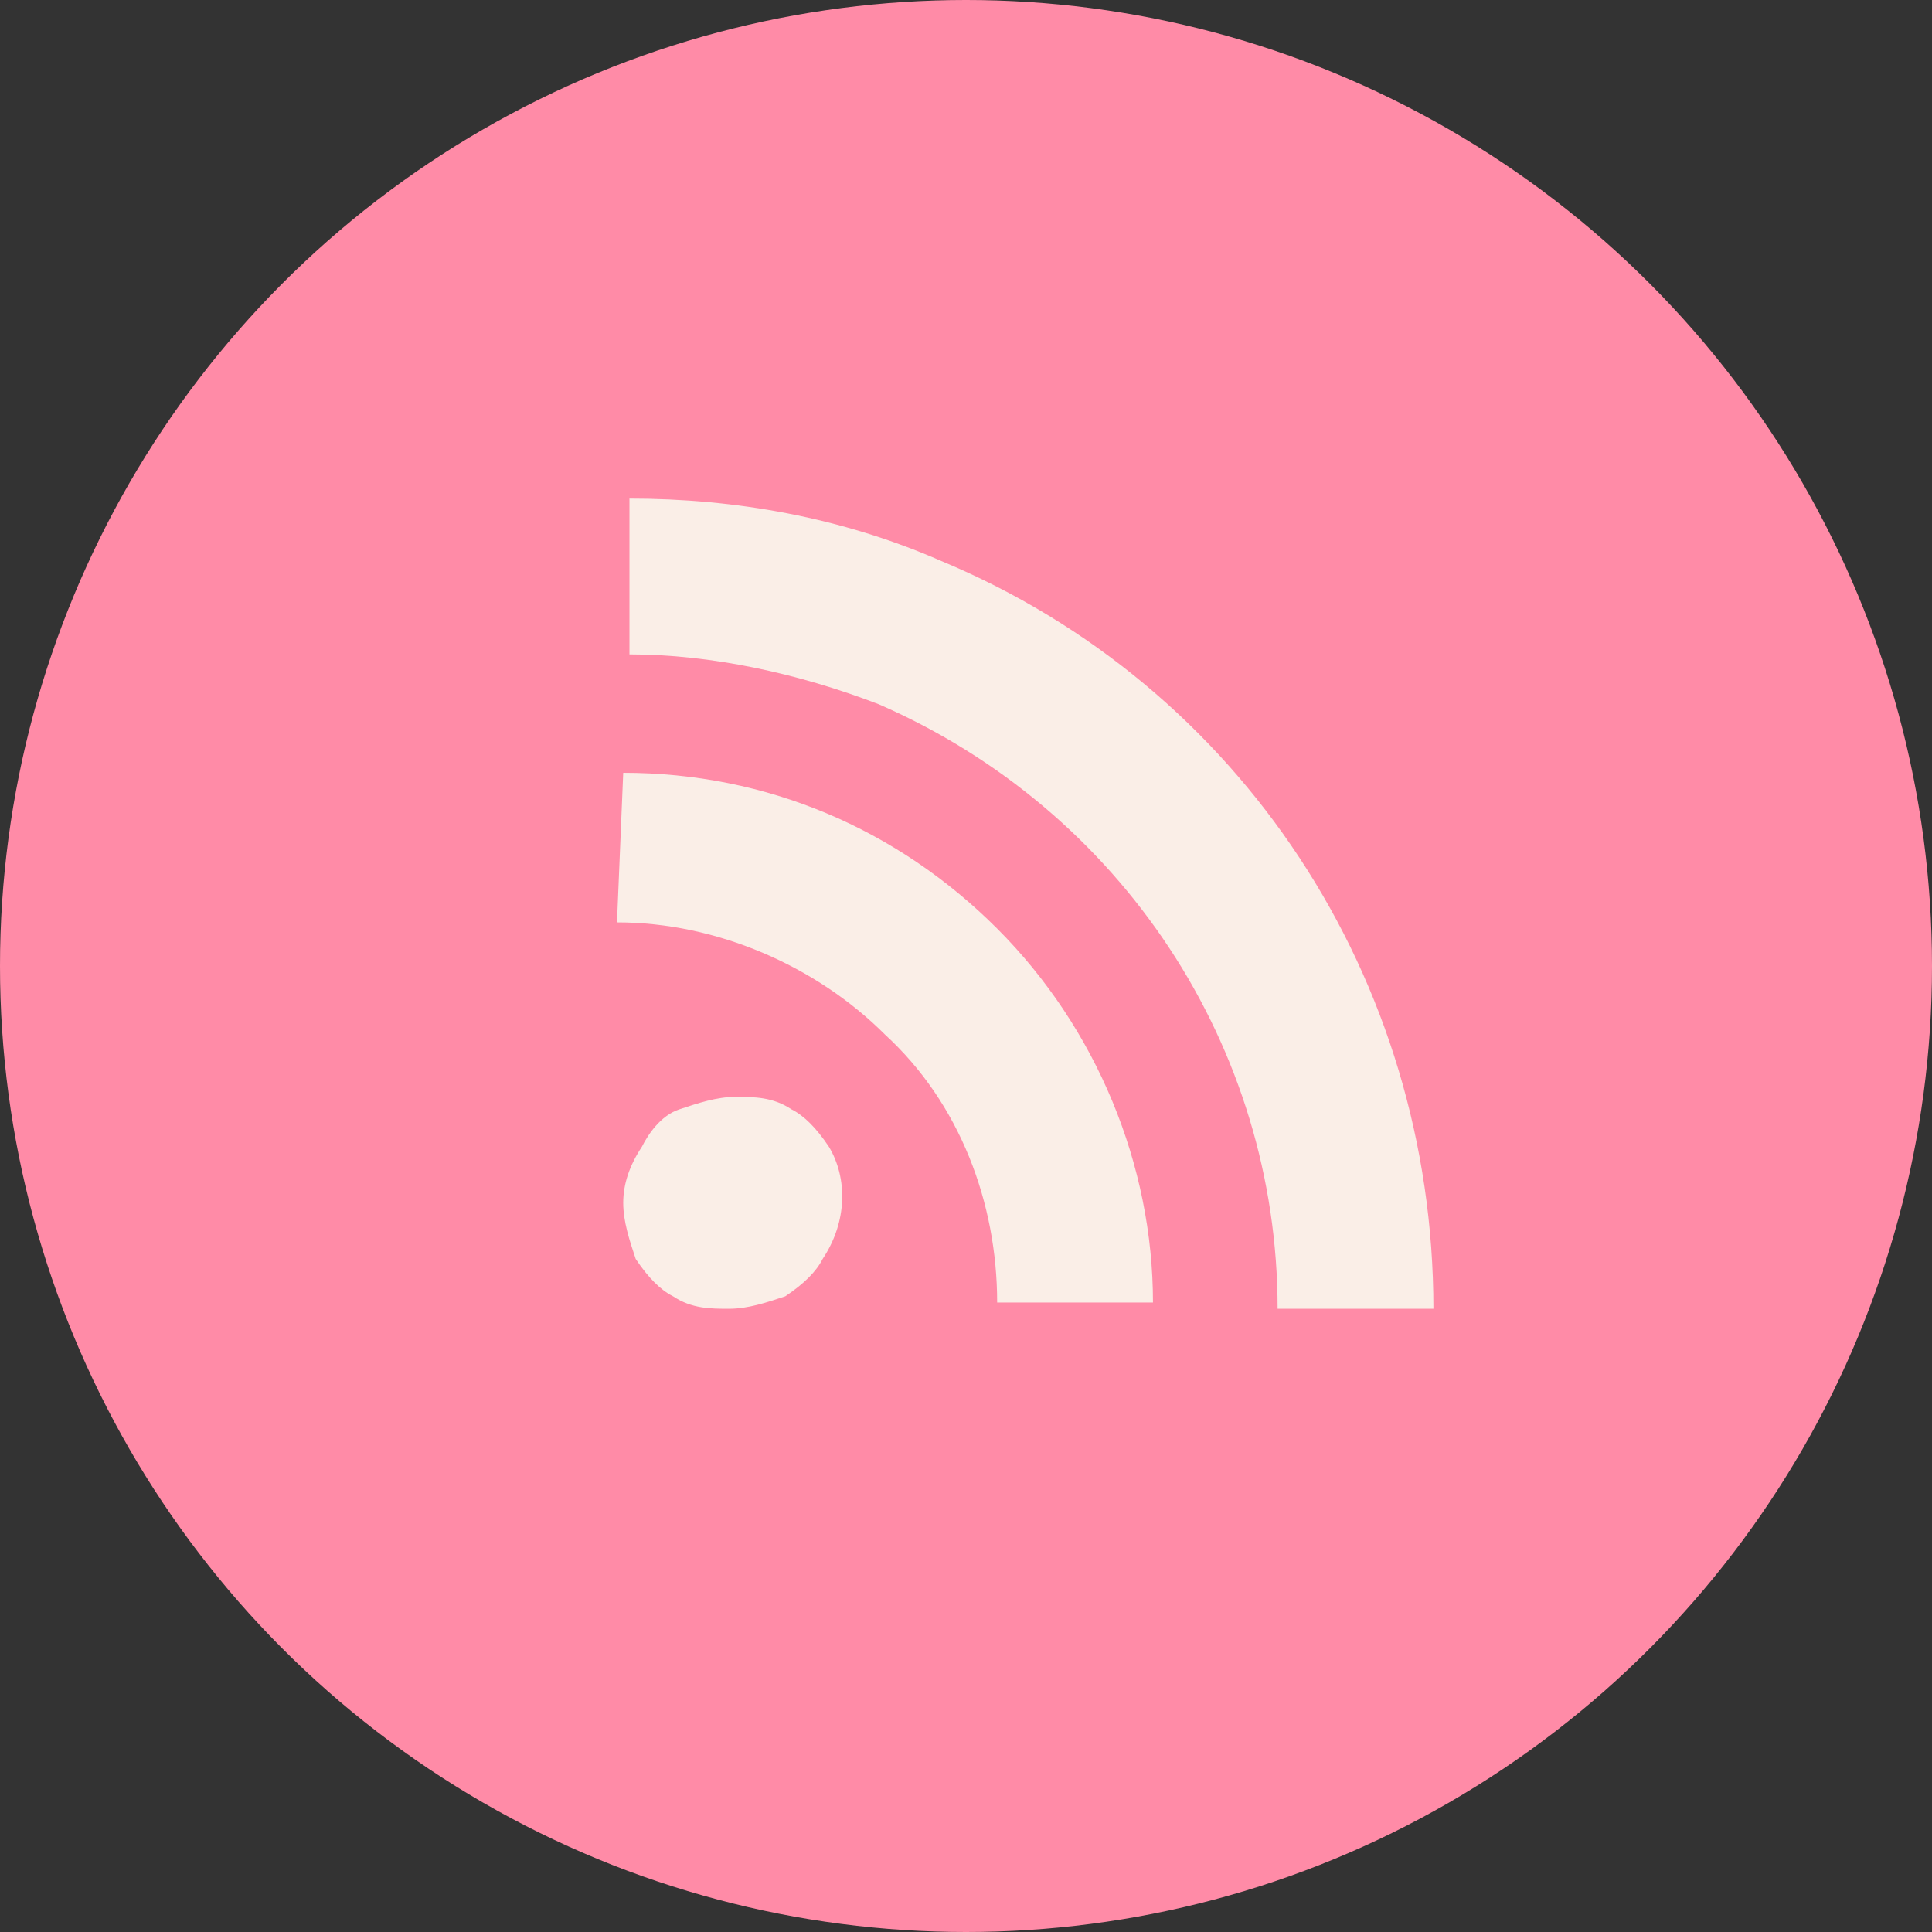 <?xml version="1.0" encoding="utf-8"?>
<!-- Generator: Adobe Illustrator 24.0.1, SVG Export Plug-In . SVG Version: 6.00 Build 0)  -->
<svg version="1.1" id="Groupe_4" xmlns="http://www.w3.org/2000/svg" xmlns:xlink="http://www.w3.org/1999/xlink" x="0px" y="0px"
	 viewBox="0 0 31 31" style="enable-background:new 0 0 31 31;" xml:space="preserve">
<rect x="0" y="0" width="31" height="31" fill="#333333" stroke="none"/>
<style type="text/css">
	.st0{fill:#FF8BA7;}
	.st1{fill:#FAEEE7;}
</style>
<circle id="Ellipse_1" class="st0" cx="15.5" cy="15.5" r="15.5"/>
<path id="Tracé_281" class="st1" d="M10,12.4c2.3,0,4.4,0.9,6,2.5c1.6,1.6,2.5,3.8,2.5,6h-2.5c0-1.6-0.6-3.2-1.8-4.3
	c-1.1-1.1-2.7-1.8-4.3-1.8L10,12.4L10,12.4z M13.3,18.4c-0.2-0.3-0.4-0.5-0.6-0.6c-0.3-0.2-0.6-0.2-0.9-0.2c-0.3,0-0.6,0.1-0.9,0.2
	c-0.3,0.1-0.5,0.4-0.6,0.6C10.1,18.7,10,19,10,19.3c0,0.3,0.1,0.6,0.2,0.9c0.2,0.3,0.4,0.5,0.6,0.6c0.3,0.2,0.6,0.2,0.9,0.2
	c0.3,0,0.6-0.1,0.9-0.2c0.3-0.2,0.5-0.4,0.6-0.6C13.6,19.6,13.6,18.9,13.3,18.4z M10.1,8c1.7,0,3.4,0.3,5,1c4.8,2,7.9,6.7,7.9,12
	h-2.5c0-4.2-2.5-8-6.4-9.7c-1.3-0.5-2.7-0.8-4-0.8L10.1,8L10.1,8z"/>
</svg>

